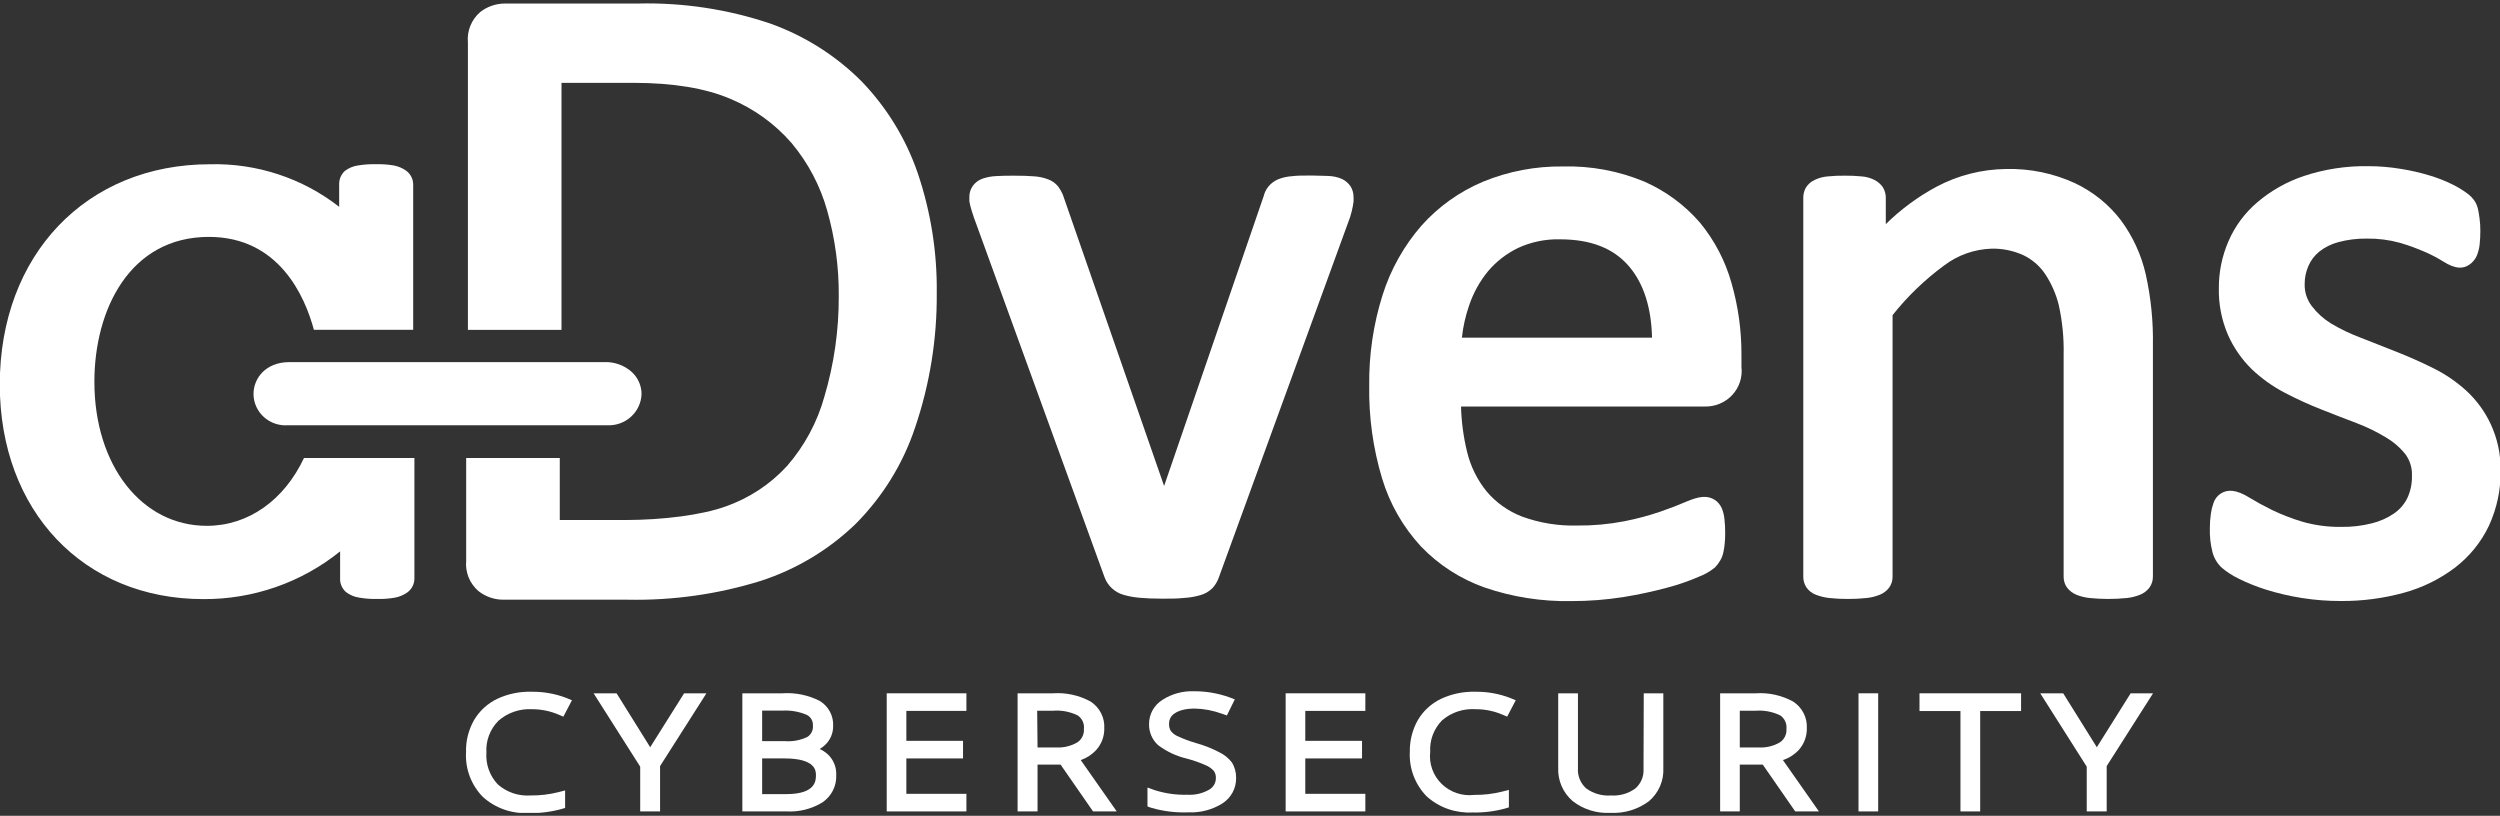 <svg width="190" height="62" viewBox="0 0 190 62" fill="none" xmlns="http://www.w3.org/2000/svg">
<rect x="0" y="0" width="190" height="62" fill="#333333" stroke="none"/>
<g clip-path="url(#clip0_2_242)">
<path d="M40.425 53.899C41.125 53.898 41.818 54.039 42.461 54.314L42.816 54.465L43.467 53.22L43.051 53.047C42.203 52.722 41.298 52.56 40.387 52.573C39.489 52.548 38.599 52.733 37.788 53.112C37.051 53.467 36.438 54.03 36.026 54.73C35.604 55.475 35.394 56.319 35.419 57.172C35.383 57.794 35.479 58.417 35.699 59.002C35.919 59.586 36.26 60.119 36.699 60.568C37.165 60.988 37.712 61.312 38.306 61.522C38.901 61.732 39.532 61.824 40.163 61.792C41.005 61.813 41.845 61.711 42.658 61.49L42.948 61.404V60.072L42.428 60.207C41.739 60.38 41.031 60.463 40.321 60.455C39.869 60.486 39.415 60.427 38.986 60.282C38.558 60.136 38.163 59.907 37.826 59.609C37.522 59.283 37.289 58.901 37.142 58.483C36.994 58.066 36.934 57.623 36.967 57.182C36.94 56.742 37.008 56.301 37.164 55.888C37.32 55.475 37.563 55.099 37.875 54.783C38.573 54.168 39.49 53.85 40.425 53.899Z" fill="white"/>
<path d="M49.415 56.789L46.86 52.691H45.114L48.655 58.266V61.668H50.165V58.223L53.689 52.691H51.992L49.415 56.789Z" fill="white"/>
<path d="M62.295 56.923C62.436 56.843 62.566 56.748 62.684 56.637C62.89 56.449 63.053 56.221 63.162 55.966C63.271 55.711 63.325 55.437 63.319 55.16C63.336 54.783 63.249 54.409 63.069 54.076C62.889 53.743 62.622 53.464 62.295 53.268C61.426 52.825 60.449 52.625 59.472 52.691H56.419V61.667H59.767C60.729 61.722 61.684 61.483 62.503 60.983C62.842 60.754 63.116 60.444 63.3 60.081C63.484 59.719 63.571 59.317 63.554 58.913C63.569 58.61 63.516 58.309 63.399 58.029C63.282 57.749 63.103 57.499 62.876 57.295C62.701 57.145 62.506 57.02 62.295 56.923ZM61.781 55.149C61.797 55.317 61.767 55.485 61.692 55.636C61.618 55.787 61.503 55.916 61.36 56.007C60.82 56.266 60.218 56.376 59.62 56.325H57.923V54.007H59.445C60.081 53.969 60.718 54.078 61.305 54.325C61.459 54.4 61.587 54.518 61.671 54.665C61.756 54.812 61.794 54.981 61.781 55.149ZM57.923 57.64H59.62C62.011 57.64 62.011 58.6 62.011 58.913C62.011 59.306 62.011 60.352 59.767 60.352H57.923V57.64Z" fill="white"/>
<path d="M67.39 61.668H73.447V60.331H68.883V57.641H73.19V56.304H68.883V54.028H73.447V52.691H67.39V61.668Z" fill="white"/>
<path d="M83.312 56.999C83.721 56.543 83.94 55.952 83.925 55.344C83.946 54.947 83.862 54.552 83.681 54.198C83.499 53.843 83.227 53.541 82.891 53.322C82.02 52.842 81.025 52.623 80.029 52.691H77.337V61.668H78.853V58.11H80.604L83.072 61.668H84.872L82.136 57.765C82.587 57.611 82.992 57.347 83.312 56.999ZM78.826 54.018H80.002C80.658 53.96 81.317 54.083 81.906 54.373C82.072 54.485 82.203 54.638 82.286 54.818C82.369 54.998 82.4 55.197 82.377 55.392C82.393 55.591 82.356 55.79 82.27 55.97C82.183 56.15 82.05 56.304 81.884 56.417C81.389 56.706 80.817 56.842 80.243 56.805H78.853L78.826 54.018Z" fill="white"/>
<path d="M92.669 57.172C92.104 56.876 91.507 56.641 90.891 56.471C90.399 56.329 89.92 56.149 89.457 55.932C89.268 55.841 89.103 55.708 88.976 55.544C88.881 55.38 88.837 55.192 88.85 55.004C88.845 54.843 88.884 54.684 88.963 54.542C89.041 54.401 89.157 54.283 89.299 54.201C90.026 53.716 91.487 53.743 92.893 54.25L93.244 54.374L93.846 53.15L93.424 52.993C92.565 52.686 91.657 52.531 90.743 52.535C89.895 52.503 89.058 52.731 88.346 53.188C88.034 53.383 87.776 53.653 87.599 53.972C87.421 54.292 87.328 54.651 87.329 55.015C87.319 55.318 87.375 55.619 87.494 55.898C87.613 56.177 87.792 56.428 88.018 56.633C88.667 57.121 89.413 57.47 90.207 57.657C90.705 57.788 91.192 57.959 91.662 58.169C91.891 58.267 92.095 58.415 92.259 58.6C92.366 58.76 92.418 58.949 92.406 59.139C92.408 59.316 92.362 59.491 92.272 59.644C92.183 59.798 92.053 59.925 91.898 60.013C91.401 60.299 90.83 60.434 90.256 60.401C89.408 60.426 88.563 60.307 87.755 60.051L87.208 59.851V61.291L87.482 61.388C88.399 61.657 89.355 61.775 90.311 61.738C91.219 61.78 92.118 61.546 92.888 61.07C93.219 60.861 93.49 60.572 93.675 60.23C93.86 59.888 93.953 59.505 93.944 59.118C93.953 58.704 93.841 58.296 93.621 57.943C93.369 57.616 93.043 57.352 92.669 57.172Z" fill="white"/>
<path d="M97.709 61.668H103.766V60.331H99.202V57.641H103.514V56.304H99.202V54.028H103.766V52.691H97.709V61.668Z" fill="white"/>
<path d="M112.154 53.899C112.854 53.897 113.547 54.039 114.189 54.314L114.545 54.465L115.196 53.22L114.78 53.047C113.931 52.721 113.026 52.56 112.116 52.573C111.218 52.549 110.328 52.734 109.516 53.112C108.778 53.466 108.165 54.029 107.755 54.729C107.341 55.462 107.132 56.29 107.147 57.129C107.113 57.751 107.209 58.373 107.429 58.958C107.65 59.542 107.989 60.075 108.428 60.525C108.894 60.944 109.441 61.268 110.035 61.478C110.63 61.688 111.26 61.78 111.891 61.749C112.733 61.77 113.574 61.668 114.386 61.447L114.676 61.361V60.029L114.156 60.164C113.468 60.336 112.76 60.42 112.05 60.412C111.599 60.467 111.141 60.42 110.711 60.276C110.281 60.131 109.89 59.893 109.567 59.578C109.244 59.263 108.998 58.88 108.847 58.457C108.696 58.035 108.644 57.584 108.696 57.139C108.669 56.699 108.736 56.258 108.893 55.845C109.049 55.432 109.291 55.056 109.604 54.74C109.952 54.442 110.356 54.214 110.794 54.069C111.231 53.925 111.694 53.867 112.154 53.899Z" fill="white"/>
<path d="M124.908 58.433C124.926 58.71 124.88 58.987 124.774 59.243C124.668 59.5 124.504 59.73 124.296 59.916C123.763 60.309 123.105 60.501 122.441 60.455C121.764 60.507 121.092 60.315 120.547 59.916C120.334 59.724 120.167 59.487 120.059 59.223C119.951 58.959 119.904 58.674 119.924 58.39V52.691H118.424V58.358C118.404 58.832 118.492 59.305 118.681 59.741C118.871 60.178 119.157 60.567 119.519 60.881C120.331 61.514 121.351 61.833 122.386 61.776C123.439 61.833 124.479 61.52 125.319 60.892C125.683 60.582 125.97 60.195 126.16 59.76C126.35 59.324 126.436 58.852 126.413 58.379V52.691H124.925L124.908 58.433Z" fill="white"/>
<path d="M136.705 56.999C137.114 56.543 137.333 55.952 137.318 55.344C137.339 54.948 137.255 54.553 137.074 54.198C136.892 53.843 136.62 53.542 136.284 53.322C135.411 52.842 134.415 52.623 133.417 52.692H130.73V61.668H132.224V58.11H133.97L136.437 61.668H138.238L135.502 57.765C135.963 57.615 136.377 57.351 136.705 56.999ZM132.224 54.018H133.395C134.053 53.962 134.713 54.085 135.305 54.374C135.467 54.488 135.595 54.642 135.677 54.821C135.758 55 135.791 55.197 135.77 55.393C135.786 55.591 135.749 55.79 135.663 55.97C135.577 56.15 135.444 56.304 135.277 56.417C134.782 56.707 134.21 56.842 133.636 56.805H132.224V54.018Z" fill="white"/>
<path d="M142.741 52.691H141.247V61.668H142.741V52.691Z" fill="white"/>
<path d="M145.882 54.039H148.995V61.668H150.494V54.039H153.602V52.691H145.882V54.039Z" fill="white"/>
<path d="M161.93 52.691L159.358 56.789L156.803 52.691H155.058L158.592 58.266V61.668H160.108V58.223L163.632 52.691H161.93Z" fill="white"/>
<path d="M101.987 13.599C101.664 13.461 101.317 13.385 100.964 13.373C100.63 13.373 100.198 13.34 99.684 13.34C99.06 13.34 98.589 13.34 98.206 13.389C97.844 13.411 97.488 13.489 97.15 13.621C96.864 13.74 96.611 13.925 96.412 14.16C96.232 14.377 96.105 14.631 96.04 14.904L88.472 36.933L80.768 14.774C80.674 14.561 80.556 14.359 80.418 14.171C80.22 13.927 79.959 13.741 79.663 13.632C79.313 13.497 78.943 13.419 78.568 13.4C78.174 13.367 77.66 13.351 76.998 13.351C76.484 13.351 76.051 13.362 75.701 13.383C75.356 13.398 75.015 13.462 74.689 13.572C74.382 13.675 74.115 13.871 73.928 14.133C73.757 14.381 73.667 14.674 73.671 14.974C73.671 15.06 73.671 15.168 73.671 15.287C73.701 15.468 73.742 15.648 73.792 15.826C73.852 16.025 73.923 16.262 74.021 16.543L83.958 43.904C84.078 44.215 84.27 44.496 84.519 44.722C84.768 44.948 85.067 45.115 85.392 45.208C85.784 45.321 86.188 45.395 86.595 45.429C87.061 45.472 87.63 45.499 88.292 45.499C88.954 45.499 89.484 45.499 89.966 45.445C90.383 45.423 90.796 45.354 91.197 45.24C91.555 45.146 91.882 44.96 92.144 44.701C92.36 44.465 92.526 44.188 92.631 43.887L102.606 16.505C102.649 16.349 102.693 16.203 102.726 16.079C102.759 15.955 102.792 15.804 102.814 15.68C102.838 15.564 102.856 15.447 102.868 15.33C102.876 15.211 102.876 15.092 102.868 14.974C102.872 14.685 102.792 14.401 102.638 14.154C102.474 13.917 102.249 13.726 101.987 13.599Z" fill="white"/>
<path d="M129.193 16.915C128.036 15.579 126.591 14.514 124.963 13.799C123.014 12.989 120.912 12.598 118.797 12.651C116.707 12.623 114.635 13.017 112.707 13.81C110.911 14.567 109.311 15.711 108.023 17.158C106.686 18.699 105.682 20.494 105.073 22.43C104.372 24.657 104.03 26.979 104.061 29.31C104.021 31.698 104.352 34.077 105.041 36.367C105.617 38.283 106.626 40.047 107.99 41.526C109.33 42.926 110.985 43.995 112.821 44.648C114.931 45.372 117.154 45.722 119.387 45.683C120.736 45.687 122.083 45.583 123.415 45.37C124.521 45.191 125.617 44.956 126.698 44.664C127.511 44.452 128.307 44.178 129.078 43.845C129.535 43.675 129.96 43.433 130.336 43.128C130.494 42.966 130.63 42.784 130.741 42.589C130.86 42.389 130.941 42.169 130.982 41.941C131.025 41.74 131.056 41.537 131.075 41.332C131.103 41.069 131.116 40.804 131.113 40.54C131.118 40.18 131.1 39.819 131.059 39.462C131.033 39.181 130.967 38.904 130.862 38.642C130.75 38.374 130.559 38.145 130.315 37.984C129.767 37.65 129.171 37.682 128.071 38.162C127.59 38.373 126.949 38.62 126.172 38.89C125.278 39.194 124.364 39.437 123.437 39.618C122.261 39.844 121.066 39.952 119.869 39.941C118.437 39.98 117.01 39.747 115.667 39.257C114.625 38.854 113.703 38.199 112.986 37.353C112.269 36.468 111.761 35.437 111.497 34.334C111.222 33.207 111.068 32.054 111.038 30.895H129.543C129.937 30.907 130.328 30.836 130.691 30.686C131.054 30.536 131.38 30.311 131.647 30.025C131.913 29.739 132.114 29.401 132.235 29.031C132.357 28.662 132.396 28.272 132.35 27.887V26.981C132.36 25.125 132.104 23.277 131.589 21.492C131.118 19.821 130.302 18.263 129.193 16.915ZM125.554 25.665H111.103C111.193 24.834 111.376 24.014 111.65 23.223C111.967 22.275 112.454 21.391 113.09 20.614C113.716 19.873 114.493 19.271 115.371 18.845C116.364 18.388 117.45 18.163 118.545 18.188C120.931 18.188 122.665 18.878 123.852 20.296C124.93 21.589 125.505 23.406 125.554 25.665Z" fill="white"/>
<path d="M161.186 16.736C160.269 15.537 159.074 14.572 157.7 13.922C156.065 13.169 154.274 12.8 152.469 12.844C150.623 12.863 148.809 13.324 147.184 14.186C145.765 14.948 144.464 15.907 143.321 17.033V15.038C143.324 14.749 143.244 14.465 143.091 14.219C142.93 13.992 142.716 13.807 142.467 13.68C142.155 13.52 141.812 13.426 141.46 13.405C141.042 13.364 140.622 13.346 140.202 13.351C139.776 13.345 139.351 13.363 138.927 13.405C138.584 13.431 138.248 13.518 137.937 13.663C137.644 13.792 137.4 14.007 137.236 14.278C137.109 14.515 137.045 14.78 137.05 15.049V43.822C137.045 44.108 137.125 44.389 137.28 44.631C137.46 44.896 137.72 45.098 138.024 45.208C138.351 45.332 138.693 45.414 139.042 45.45C139.503 45.499 139.967 45.523 140.432 45.52C140.905 45.523 141.378 45.5 141.849 45.45C142.197 45.416 142.538 45.333 142.861 45.202C143.144 45.09 143.39 44.903 143.572 44.663C143.749 44.418 143.841 44.123 143.835 43.822V23.95C144.965 22.526 146.283 21.257 147.753 20.176C148.791 19.387 150.054 18.94 151.364 18.898C152.2 18.881 153.03 19.052 153.788 19.4C154.453 19.723 155.02 20.214 155.43 20.823C155.911 21.549 156.263 22.352 156.469 23.195C156.742 24.434 156.865 25.701 156.836 26.969V43.817C156.83 44.119 156.922 44.416 157.099 44.663C157.284 44.901 157.529 45.087 157.81 45.202C158.135 45.333 158.478 45.416 158.828 45.45C159.761 45.544 160.701 45.544 161.635 45.45C161.98 45.416 162.32 45.332 162.641 45.202C162.924 45.09 163.17 44.903 163.353 44.663C163.533 44.417 163.627 44.12 163.621 43.817V26.257C163.655 24.435 163.471 22.614 163.074 20.834C162.734 19.355 162.092 17.961 161.186 16.736Z" fill="white"/>
<path d="M189.3 32.242C188.861 31.295 188.24 30.44 187.472 29.724C186.711 29.025 185.853 28.437 184.922 27.978C184.014 27.525 183.078 27.11 182.137 26.738C181.196 26.366 180.31 26.021 179.401 25.66C178.62 25.369 177.867 25.008 177.152 24.581C176.592 24.235 176.1 23.791 175.702 23.271C175.331 22.788 175.138 22.195 175.155 21.589C175.152 21.115 175.249 20.645 175.44 20.209C175.621 19.791 175.901 19.422 176.255 19.131C176.678 18.794 177.169 18.548 177.694 18.408C178.407 18.214 179.144 18.122 179.883 18.133C180.728 18.121 181.57 18.228 182.383 18.451C183.053 18.648 183.71 18.887 184.348 19.168C184.811 19.372 185.259 19.608 185.688 19.875C186.608 20.457 187.182 20.451 187.691 20.101C187.931 19.931 188.12 19.7 188.238 19.433C188.348 19.161 188.42 18.877 188.452 18.586C188.488 18.244 188.507 17.9 188.506 17.556C188.509 17.235 188.489 16.915 188.446 16.597C188.413 16.349 188.38 16.139 188.342 15.955C188.298 15.732 188.216 15.517 188.101 15.319C187.931 15.06 187.712 14.837 187.456 14.661C187.111 14.411 186.745 14.191 186.361 14.004C185.809 13.733 185.234 13.509 184.643 13.335C183.927 13.117 183.195 12.949 182.455 12.834C181.645 12.698 180.825 12.63 180.003 12.629C178.34 12.6 176.683 12.851 175.106 13.373C173.797 13.809 172.587 14.492 171.544 15.384C170.593 16.195 169.844 17.212 169.355 18.354C168.876 19.466 168.63 20.662 168.633 21.869C168.602 23.1 168.839 24.322 169.328 25.455C169.758 26.427 170.371 27.31 171.134 28.059C171.883 28.77 172.73 29.375 173.651 29.854C174.548 30.323 175.47 30.745 176.414 31.115C177.338 31.482 178.23 31.827 179.1 32.156C179.871 32.449 180.612 32.81 181.316 33.234C181.893 33.57 182.402 34.009 182.816 34.528C183.158 34.998 183.332 35.567 183.308 36.145C183.325 36.742 183.202 37.335 182.947 37.876C182.713 38.341 182.363 38.74 181.929 39.035C181.416 39.382 180.843 39.634 180.238 39.779C179.493 39.965 178.726 40.054 177.957 40.043C176.943 40.06 175.932 39.925 174.958 39.644C174.168 39.407 173.397 39.108 172.655 38.749C171.993 38.421 171.434 38.113 170.986 37.838C169.941 37.186 169.29 37.181 168.77 37.515C168.508 37.686 168.315 37.942 168.223 38.237C168.128 38.499 168.062 38.77 168.026 39.046C167.971 39.419 167.946 39.796 167.949 40.173C167.932 40.764 167.996 41.356 168.141 41.93C168.255 42.399 168.506 42.824 168.863 43.154C169.256 43.483 169.69 43.763 170.154 43.984C170.8 44.304 171.469 44.574 172.157 44.793C174.006 45.379 175.937 45.677 177.88 45.677C179.517 45.69 181.147 45.476 182.723 45.041C184.127 44.654 185.442 44.004 186.597 43.127C187.69 42.284 188.567 41.2 189.157 39.962C189.768 38.634 190.073 37.189 190.049 35.73C190.061 34.528 189.805 33.337 189.3 32.242Z" fill="white"/>
<path d="M48.758 29.957C48.759 29.639 48.692 29.325 48.563 29.033C48.434 28.742 48.245 28.48 48.009 28.264C47.44 27.759 46.694 27.493 45.93 27.52H22.002C20.196 27.52 19.266 28.744 19.266 29.951C19.269 30.281 19.341 30.606 19.478 30.907C19.614 31.207 19.812 31.477 20.059 31.699C20.306 31.921 20.597 32.091 20.913 32.197C21.23 32.304 21.565 32.345 21.898 32.318H46.099C46.432 32.34 46.766 32.296 47.082 32.188C47.397 32.081 47.688 31.912 47.935 31.691C48.184 31.471 48.384 31.204 48.526 30.906C48.667 30.608 48.746 30.285 48.758 29.957Z" fill="white"/>
<path d="M15.72 39.963C10.758 39.963 7.173 35.358 7.173 29.013C7.173 23.535 9.866 18.004 15.873 18.004C21.208 18.004 23.173 22.527 23.857 25.067H31.402V14.041C31.405 13.832 31.357 13.624 31.261 13.437C31.166 13.249 31.027 13.087 30.855 12.963C30.577 12.77 30.259 12.637 29.925 12.575C29.475 12.5 29.019 12.468 28.562 12.478C28.106 12.47 27.65 12.502 27.2 12.575C26.839 12.628 26.498 12.771 26.21 12.99C26.065 13.124 25.951 13.287 25.876 13.469C25.802 13.65 25.768 13.846 25.777 14.041V15.718C22.991 13.541 19.517 12.396 15.961 12.483C6.555 12.483 -0.016 19.368 -0.016 29.223C-0.016 38.825 6.342 45.532 15.452 45.532C19.241 45.555 22.919 44.271 25.849 41.904V43.92C25.835 44.121 25.869 44.323 25.947 44.51C26.024 44.697 26.144 44.864 26.297 44.998C26.588 45.222 26.933 45.367 27.299 45.419C27.748 45.496 28.204 45.531 28.661 45.521C29.117 45.533 29.574 45.498 30.023 45.419C30.356 45.356 30.672 45.224 30.948 45.031C31.12 44.907 31.259 44.744 31.354 44.557C31.45 44.369 31.498 44.162 31.495 43.952V34.809H23.102C21.597 38.016 18.866 39.963 15.72 39.963Z" fill="white"/>
<path d="M69.743 13.143C68.852 10.55 67.402 8.179 65.491 6.193C63.537 4.23 61.16 2.725 58.536 1.788C55.307 0.701 51.908 0.187 48.496 0.268H38.362C37.687 0.273 37.033 0.498 36.502 0.91C36.17 1.195 35.911 1.554 35.748 1.957C35.584 2.36 35.52 2.796 35.561 3.228V25.068H42.674V6.296H48.146C51.144 6.296 53.617 6.705 55.5 7.509C57.295 8.258 58.889 9.408 60.156 10.867C61.415 12.371 62.338 14.12 62.865 16C63.466 18.119 63.763 20.312 63.746 22.513C63.757 25.098 63.388 27.671 62.651 30.152C62.112 32.09 61.144 33.887 59.817 35.414C58.538 36.81 56.926 37.869 55.128 38.498C53.377 39.129 50.433 39.522 47.467 39.522H42.543V34.81H35.429V42.617C35.389 43.048 35.453 43.483 35.616 43.885C35.78 44.287 36.038 44.645 36.371 44.929C36.898 45.343 37.551 45.571 38.225 45.577H47.719C51.141 45.644 54.55 45.162 57.814 44.148C60.535 43.264 63.013 41.773 65.053 39.792C67.1 37.726 68.639 35.225 69.551 32.481C70.667 29.192 71.221 25.743 71.193 22.275C71.231 19.173 70.741 16.086 69.743 13.143Z" fill="white"/>
</g>
<defs>
<clipPath id="clip0_2_242">
<rect width="190" height="61.509" fill="white" transform="translate(0 0.267)"/>
</clipPath>
</defs>
</svg>
